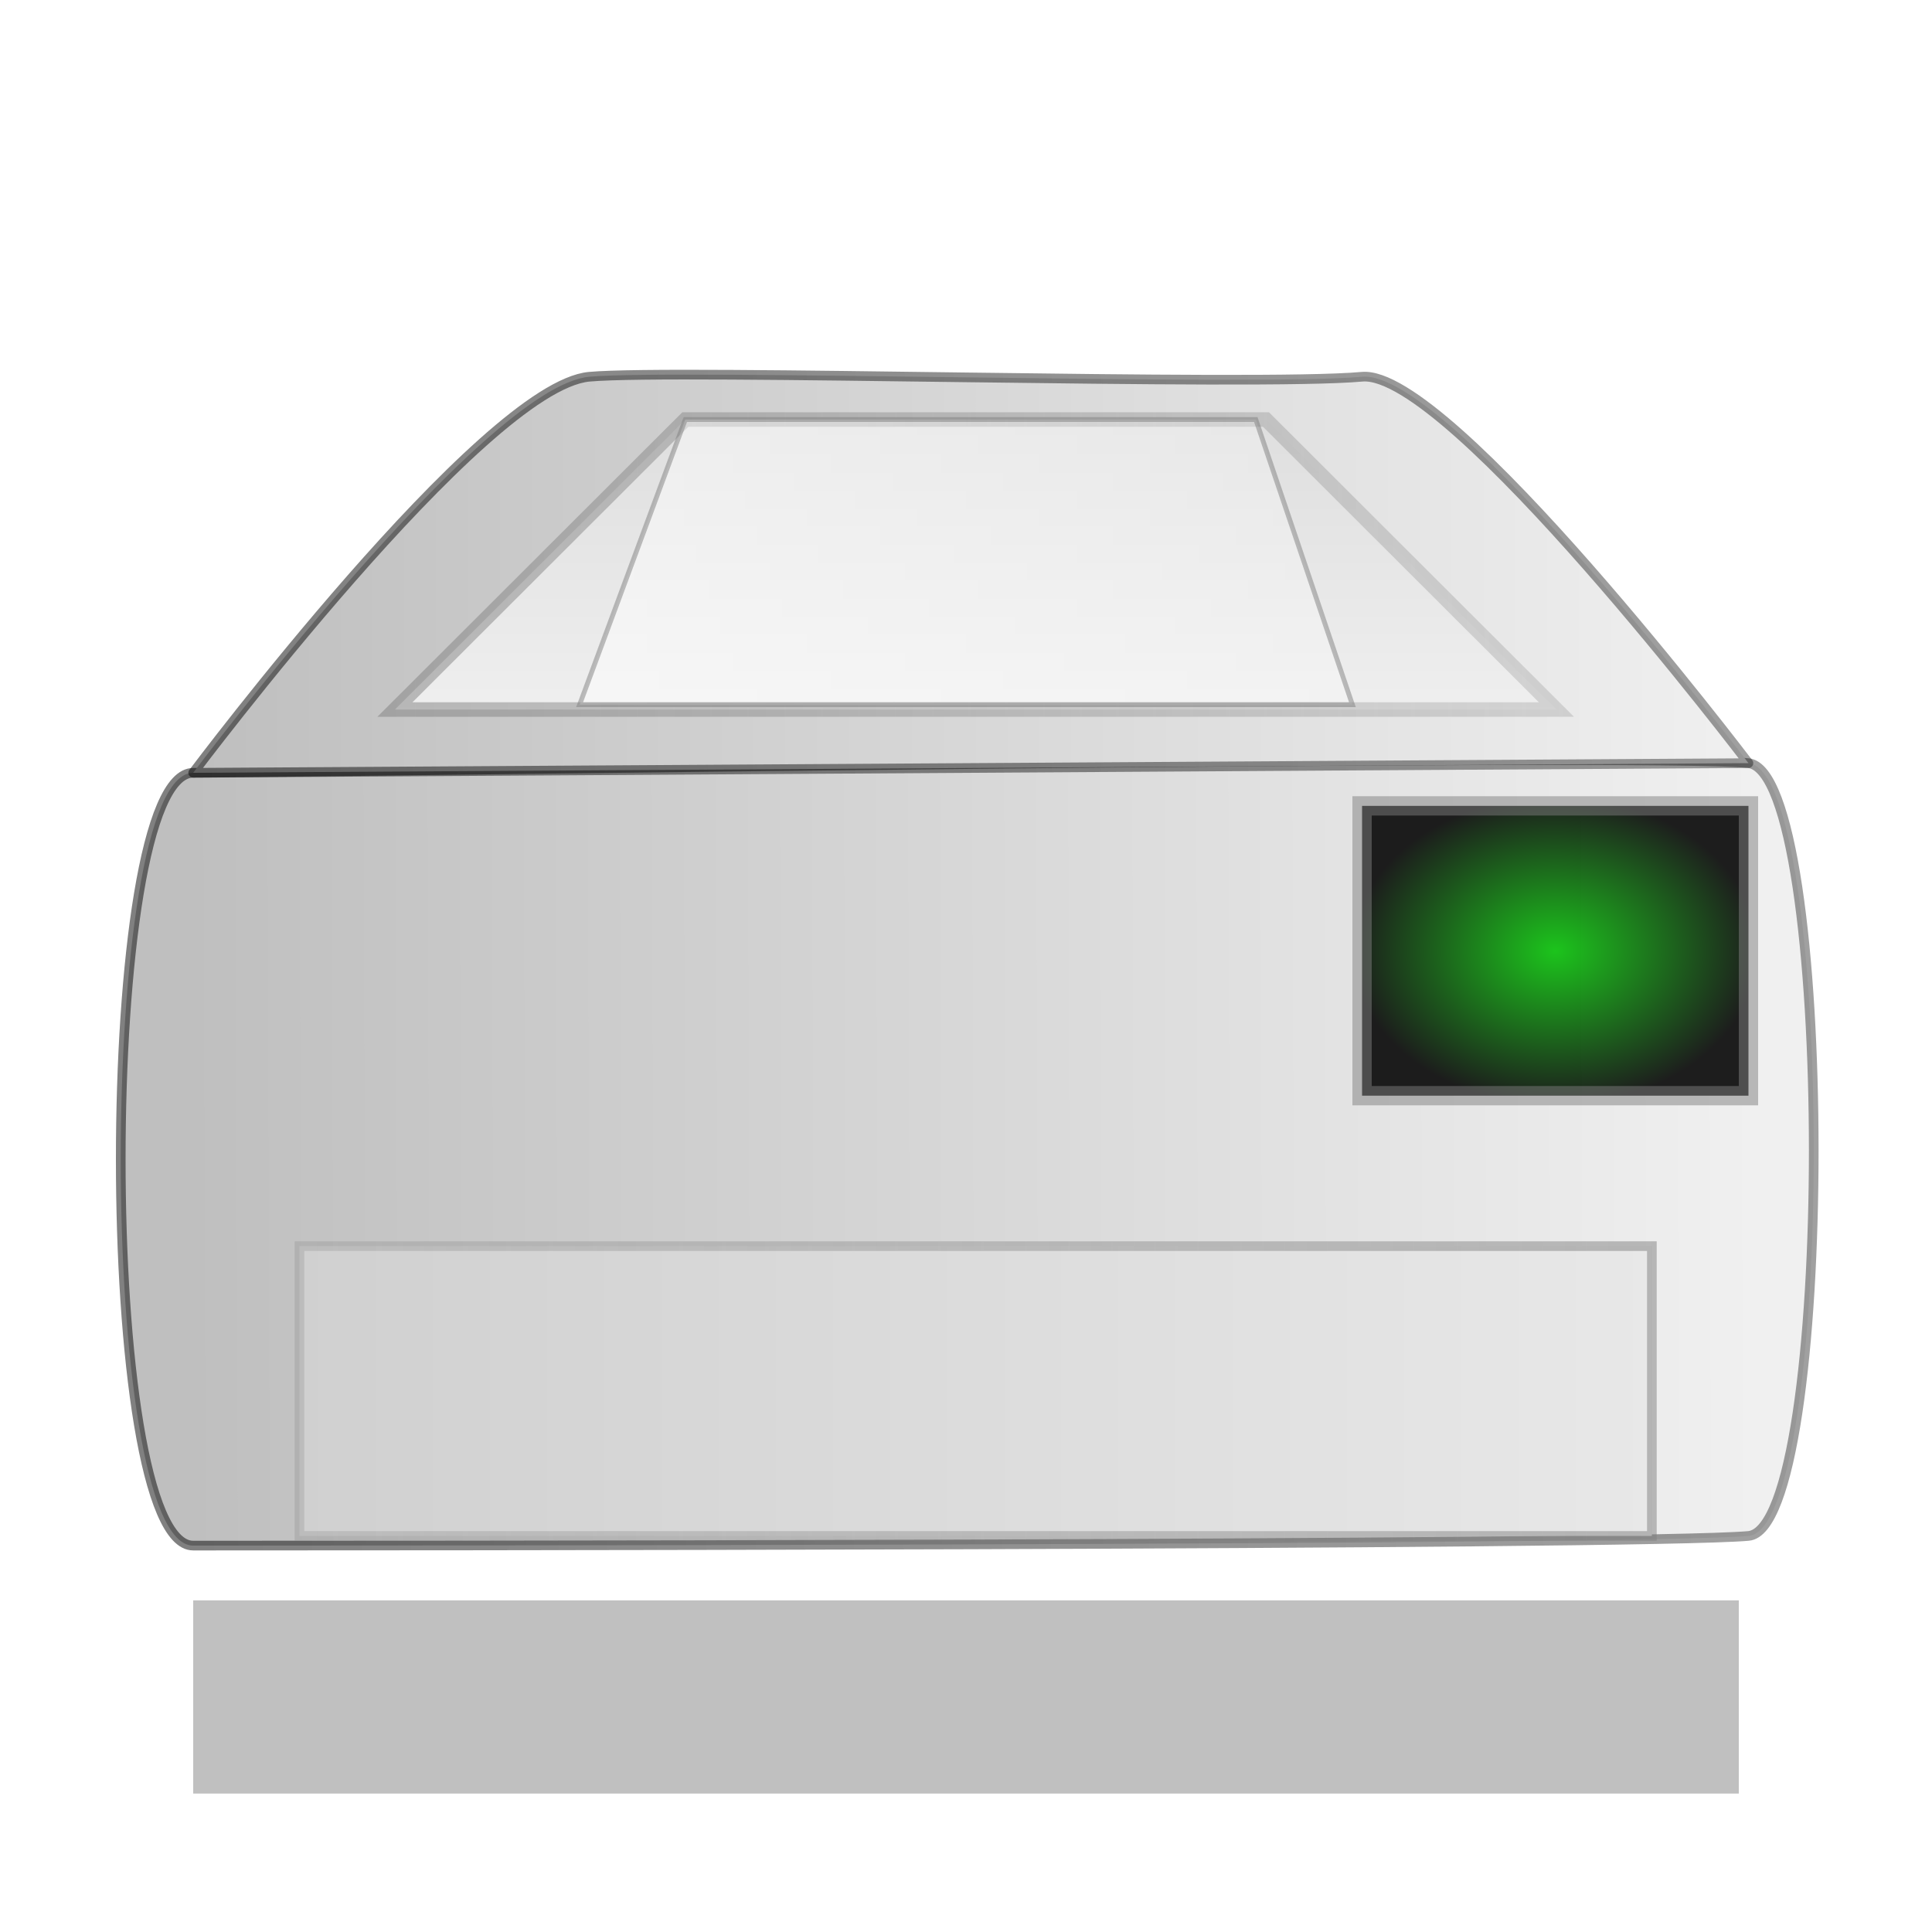 <?xml version="1.0" encoding="UTF-8" standalone="no"?>
<svg
   xmlns:dc="http://purl.org/dc/elements/1.1/"
   xmlns:cc="http://web.resource.org/cc/"
   xmlns:rdf="http://www.w3.org/1999/02/22-rdf-syntax-ns#"
   xmlns:svg="http://www.w3.org/2000/svg"
   xmlns="http://www.w3.org/2000/svg"
   xmlns:xlink="http://www.w3.org/1999/xlink"
   xmlns:sodipodi="http://sodipodi.sourceforge.net/DTD/sodipodi-0.dtd"
   xmlns:inkscape="http://www.inkscape.org/namespaces/inkscape"
   width="100"
   height="100"
   viewBox="0 0 50 50"
   xml:space="preserve"
   id="svg2"
   sodipodi:version="0.32"
   inkscape:version="0.45.1"
   sodipodi:docname="printer-idle.svg"
   inkscape:output_extension="org.inkscape.output.svg.inkscape"
   sodipodi:docbase="/home/mike/c/cups-webui/doc/images"
   version="1.0"
   inkscape:export-filename="/home/mike/c/cups-webui/doc/images/printer-idle.png"
   inkscape:export-xdpi="115.2"
   inkscape:export-ydpi="115.2"><defs
   id="defs37"><linearGradient
     id="linearGradient3409"><stop
       style="stop-color:#ffffff;stop-opacity:0.498;"
       offset="0"
       id="stop3411" /><stop
       style="stop-color:#ffffff;stop-opacity:0.251;"
       offset="1"
       id="stop3413" /></linearGradient><linearGradient
     id="linearGradient3392"><stop
       style="stop-color:#bfbfbf;stop-opacity:1;"
       offset="0"
       id="stop3394" /><stop
       style="stop-color:#f0f0f0;stop-opacity:1;"
       offset="1"
       id="stop3396" /></linearGradient><linearGradient
     id="linearGradient3262"><stop
       style="stop-color:#d0d0d0;stop-opacity:1;"
       offset="0"
       id="stop3264" /><stop
       style="stop-color:#e8e8e8;stop-opacity:1;"
       offset="1"
       id="stop3266" /></linearGradient><linearGradient
     id="linearGradient3254"><stop
       style="stop-color:#000000;stop-opacity:1;"
       offset="0"
       id="stop3256" /><stop
       style="stop-color:#000000;stop-opacity:0.749;"
       offset="1"
       id="stop3258" /></linearGradient><linearGradient
     id="linearGradient3246"><stop
       style="stop-color:#7f7f7f;stop-opacity:0.498;"
       offset="0"
       id="stop3248" /><stop
       style="stop-color:#7f7f7f;stop-opacity:1;"
       offset="1"
       id="stop3250" /></linearGradient><linearGradient
     id="linearGradient3238"><stop
       style="stop-color:#7f7f7f;stop-opacity:1;"
       offset="0"
       id="stop3240" /><stop
       style="stop-color:#7f7f7f;stop-opacity:0.498;"
       offset="1"
       id="stop3242" /></linearGradient><linearGradient
     id="linearGradient3230"><stop
       style="stop-color:#000000;stop-opacity:1;"
       offset="0"
       id="stop3232" /><stop
       style="stop-color:#000000;stop-opacity:0.749;"
       offset="1"
       id="stop3234" /></linearGradient><linearGradient
     id="linearGradient3222"><stop
       style="stop-color:#00bf00;stop-opacity:0.878;"
       offset="0"
       id="stop3224" /><stop
       style="stop-color:#000000;stop-opacity:0.878;"
       offset="1"
       id="stop3226" /></linearGradient><linearGradient
     id="linearGradient3214"><stop
       style="stop-color:#bfbfbf;stop-opacity:1;"
       offset="0"
       id="stop3216" /><stop
       style="stop-color:#f0f0f0;stop-opacity:1;"
       offset="1"
       id="stop3218" /></linearGradient><linearGradient
     id="linearGradient3200"><stop
       style="stop-color:#d0d0d0;stop-opacity:1;"
       offset="0"
       id="stop3202" /><stop
       id="stop3212"
       offset="0.37"
       style="stop-color:#e0e0e0;stop-opacity:1;" /><stop
       style="stop-color:#ffffff;stop-opacity:1;"
       offset="1"
       id="stop3204" /></linearGradient><linearGradient
     inkscape:collect="always"
     xlink:href="#linearGradient3200"
     id="linearGradient3210"
     x1="9.698"
     y1="17.389"
     x2="40.302"
     y2="17.389"
     gradientUnits="userSpaceOnUse"
     gradientTransform="matrix(0,0.75,-1.002,0,42.672,-4.236)" /><linearGradient
     inkscape:collect="always"
     xlink:href="#linearGradient3214"
     id="linearGradient3220"
     x1="4.625"
     y1="32.625"
     x2="45.25"
     y2="32.5"
     gradientUnits="userSpaceOnUse"
     gradientTransform="translate(0.25,-2.75)" /><radialGradient
     inkscape:collect="always"
     xlink:href="#linearGradient3222"
     id="radialGradient3228"
     cx="40"
     cy="26.25"
     fx="40"
     fy="26.25"
     r="5.25"
     gradientTransform="matrix(1,0,0,0.762,0.25,4.606)"
     gradientUnits="userSpaceOnUse" /><linearGradient
     inkscape:collect="always"
     xlink:href="#linearGradient3230"
     id="linearGradient3236"
     x1="4.75"
     y1="17.5"
     x2="45.25"
     y2="17.5"
     gradientUnits="userSpaceOnUse"
     gradientTransform="translate(0.25,-2.75)" /><linearGradient
     inkscape:collect="always"
     xlink:href="#linearGradient3238"
     id="linearGradient3244"
     x1="9.783"
     y1="17.359"
     x2="40.217"
     y2="17.359"
     gradientUnits="userSpaceOnUse"
     gradientTransform="translate(0.25,-2.75)" /><linearGradient
     inkscape:collect="always"
     xlink:href="#linearGradient3246"
     id="linearGradient3252"
     x1="7.25"
     y1="38.75"
     x2="42.75"
     y2="38.75"
     gradientUnits="userSpaceOnUse"
     gradientTransform="translate(0.25,-2.75)" /><linearGradient
     inkscape:collect="always"
     xlink:href="#linearGradient3254"
     id="linearGradient3260"
     x1="4.625"
     y1="32.625"
     x2="45.25"
     y2="32.5"
     gradientUnits="userSpaceOnUse"
     gradientTransform="translate(0.25,-2.75)" /><linearGradient
     inkscape:collect="always"
     xlink:href="#linearGradient3262"
     id="linearGradient3268"
     x1="7.25"
     y1="38.75"
     x2="42.75"
     y2="38.75"
     gradientUnits="userSpaceOnUse"
     gradientTransform="translate(0.25,-2.75)" /><filter
     inkscape:collect="always"
     x="-0.068"
     width="1.135"
     y="-0.54"
     height="2.08"
     id="filter3388"><feGaussianBlur
       inkscape:collect="always"
       stdDeviation="1.125"
       id="feGaussianBlur3390" /></filter><linearGradient
     inkscape:collect="always"
     xlink:href="#linearGradient3392"
     id="linearGradient3398"
     x1="5.125"
     y1="14.75"
     x2="45.375"
     y2="14.75"
     gradientUnits="userSpaceOnUse" /><linearGradient
     inkscape:collect="always"
     xlink:href="#linearGradient3200"
     id="linearGradient3402"
     gradientUnits="userSpaceOnUse"
     gradientTransform="matrix(0,-0.818,1.001,0,7.375,34.767)"
     x1="9.698"
     y1="17.389"
     x2="40.302"
     y2="17.389" /><linearGradient
     inkscape:collect="always"
     xlink:href="#linearGradient3409"
     id="linearGradient3415"
     x1="15"
     y1="14.547"
     x2="35"
     y2="14.547"
     gradientUnits="userSpaceOnUse" /></defs><sodipodi:namedview
   inkscape:cy="50"
   inkscape:cx="50"
   inkscape:zoom="4.07"
   inkscape:window-height="622"
   inkscape:window-width="872"
   inkscape:pageshadow="2"
   inkscape:pageopacity="0.0"
   guidetolerance="10.0"
   gridtolerance="10.0"
   objecttolerance="10.0"
   borderopacity="1.0"
   bordercolor="#666666"
   pagecolor="#ffffff"
   id="base"
   showgrid="true"
   inkscape:object-bbox="true"
   inkscape:object-points="true"
   inkscape:grid-points="true"
   inkscape:guide-points="true"
   width="100px"
   height="100px"
   inkscape:object-paths="true"
   inkscape:grid-bbox="true"
   inkscape:guide-bbox="true"
   inkscape:object-nodes="true"
   inkscape:window-x="528"
   inkscape:window-y="288"
   inkscape:current-layer="svg2" />

<path
   style="fill:url(#linearGradient3220);fill-opacity:1;stroke:url(#linearGradient3260);stroke-width:0.25;stroke-linecap:square;stroke-linejoin:round;stroke-miterlimit:4;stroke-dasharray:none;stroke-opacity:0.498"
   d="M 5,20 C 7.501,20 42.807,19.479 45.25,19.75 C 47.5,20 47.505,39.545 45.25,39.75 C 42.5,40 7.5,40 5,40 C 2.5,40 2.5,20 5,20 z "
   id="rect3177"
   sodipodi:nodetypes="cssss" /><path
   style="fill:url(#linearGradient3268);fill-opacity:1;stroke:url(#linearGradient3252);stroke-width:0.25;stroke-linecap:square;stroke-linejoin:miter;stroke-miterlimit:4;stroke-dasharray:none;stroke-opacity:0.498"
   d="M 7.75,32.25 L 42.75,32.25 L 42.75,39.75 L 7.75,39.75 L 7.75,32.25 z "
   id="rect3179" /><path
   style="fill:url(#radialGradient3228);fill-opacity:1;stroke:#7f7f7f;stroke-width:0.5;stroke-linecap:square;stroke-linejoin:miter;stroke-miterlimit:4;stroke-dasharray:none;stroke-opacity:0.498"
   d="M 35.25,20.856 L 45.25,20.856 L 45.25,28.356 L 35.25,28.356 L 35.25,20.856 z "
   id="rect3181" /><path
   style="fill:url(#linearGradient3398);fill-opacity:1.0;stroke:url(#linearGradient3236);stroke-width:0.25;stroke-linecap:square;stroke-linejoin:round;stroke-miterlimit:4;stroke-dasharray:none;stroke-opacity:0.498"
   d="M 15.25,9.75 C 17.505,9.545 32.5,10 35.25,9.75 C 37.505,9.545 45.25,19.75 45.25,19.75 L 5,20 C 5,20 12.5,10 15.25,9.75 z "
   id="rect3183"
   sodipodi:nodetypes="csccs" /><path
   style="fill:url(#linearGradient3210);fill-opacity:1;stroke:url(#linearGradient3244);stroke-width:0.376;stroke-linecap:square;stroke-linejoin:miter;stroke-miterlimit:4;stroke-dasharray:none;stroke-opacity:0.498"
   d="M 32.764,10.857 L 40.279,18.362 L 10.221,18.362 L 17.736,10.857 L 32.764,10.857 z "
   id="rect3185"
   sodipodi:nodetypes="ccccc" /><rect
   style="opacity:1;fill:#000000;fill-opacity:0.247;stroke-width:1;stroke-linecap:square;stroke-linejoin:miter;stroke-miterlimit:4;stroke-dasharray:none;stroke-opacity:0.498;filter:url(#filter3388)"
   id="rect3270"
   width="40"
   height="5"
   x="5"
   y="41.417" /><path
   style="fill:url(#linearGradient3415);fill-opacity:1.0;stroke-width:0.125;stroke-linecap:square;stroke-linejoin:miter;stroke-miterlimit:4;stroke-opacity:0.498;stroke:#7f7f7f;stroke-dasharray:none"
   d="M 17.736,10.857 L 32.5,10.857 L 35,18.237 L 15,18.237 L 17.736,10.857 z "
   id="rect3406"
   sodipodi:nodetypes="ccccc" /></svg>